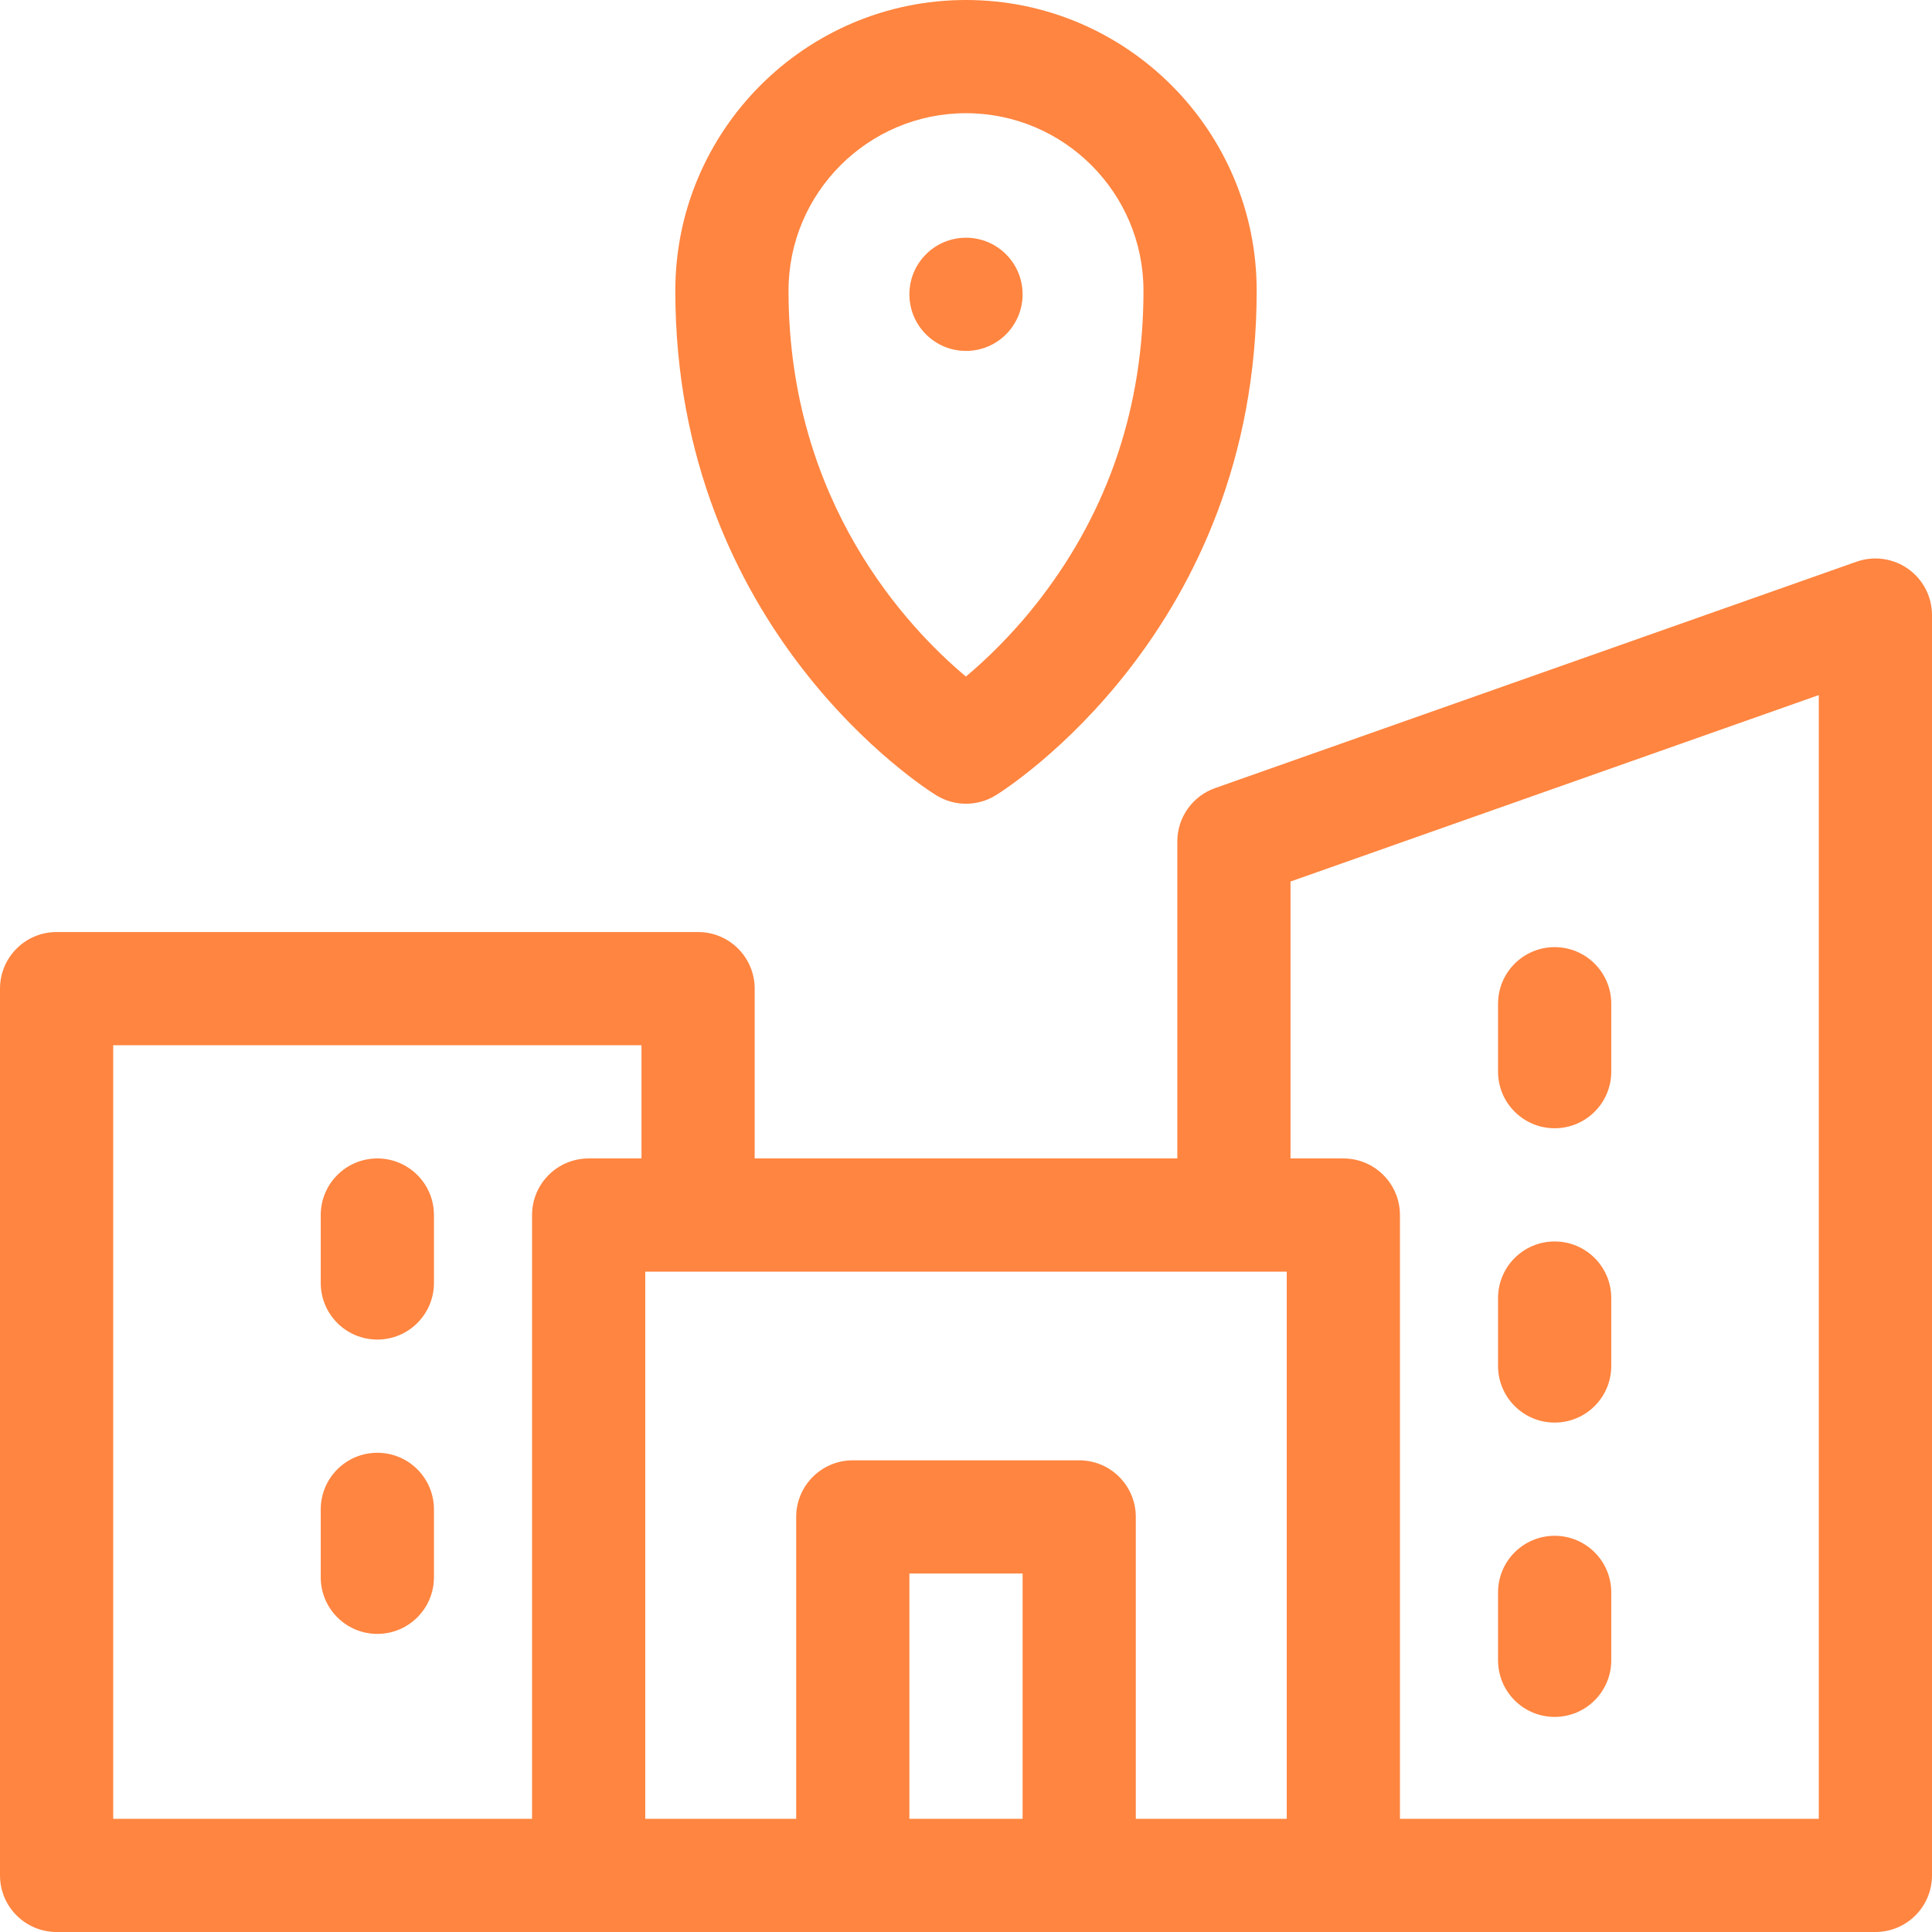 <svg id="Capa_1" enable-background="new 0 0 512 512" height="512" viewBox="0 0 512 512" width="512" xmlns="http://www.w3.org/2000/svg">
<style type="text/css">
.sec-0{fill:#ff8540;}
</style>
<g><path class="sec-0" d="m505.664 150.755c-3.974-2.812-9.066-3.519-13.656-1.9l-170 60c-5.997 2.117-10.008 7.785-10.008 14.145v84h-112v-45c0-8.284-6.716-15-15-15h-170c-8.284 0-15 6.716-15 15v235c0 8.284 6.716 15 15 15h482c8.284 0 15-6.716 15-15v-334c0-4.868-2.362-9.434-6.336-12.245zm-475.664 126.245h140v30h-14c-8.284 0-15 6.716-15 15v160h-111zm141 60h170v145h-40v-80c0-8.284-6.716-15-15-15h-60c-8.284 0-15 6.716-15 15v80h-40zm70 145v-65h30v65zm241 0h-111v-160c0-8.284-6.716-15-15-15h-14v-73.387l140-49.412z"/><path class="sec-0" d="m248.126 210.768c4.827 2.977 10.92 2.977 15.747 0 2.824-1.742 69.16-43.685 69.16-133.734.001-42.477-34.556-77.034-77.033-77.034s-77.034 34.557-77.034 77.034c0 90.049 66.337 131.992 69.16 133.734zm7.874-180.768c25.935 0 47.034 21.099 47.034 47.034 0 30.457-9.128 57.827-27.129 81.349-7.265 9.493-14.615 16.455-19.928 20.908-15.197-12.709-47.01-46.036-47.01-102.256-.001-25.936 21.098-47.035 47.033-47.035z"/><path class="sec-0" d="m412 299c8.284 0 15-6.716 15-15v-18c0-8.284-6.716-15-15-15s-15 6.716-15 15v18c0 8.284 6.716 15 15 15z"/><path class="sec-0" d="m412 377c8.284 0 15-6.716 15-15v-18c0-8.284-6.716-15-15-15s-15 6.716-15 15v18c0 8.284 6.716 15 15 15z"/><path class="sec-0" d="m412 455c8.284 0 15-6.716 15-15v-18c0-8.284-6.716-15-15-15s-15 6.716-15 15v18c0 8.284 6.716 15 15 15z"/><path class="sec-0" d="m100 307c-8.284 0-15 6.716-15 15v18c0 8.284 6.716 15 15 15s15-6.716 15-15v-18c0-8.284-6.716-15-15-15z"/><path class="sec-0" d="m100 385c-8.284 0-15 6.716-15 15v18c0 8.284 6.716 15 15 15s15-6.716 15-15v-18c0-8.284-6.716-15-15-15z"/><circle class="sec-0" cx="256" cy="78" r="15"/></g></svg>